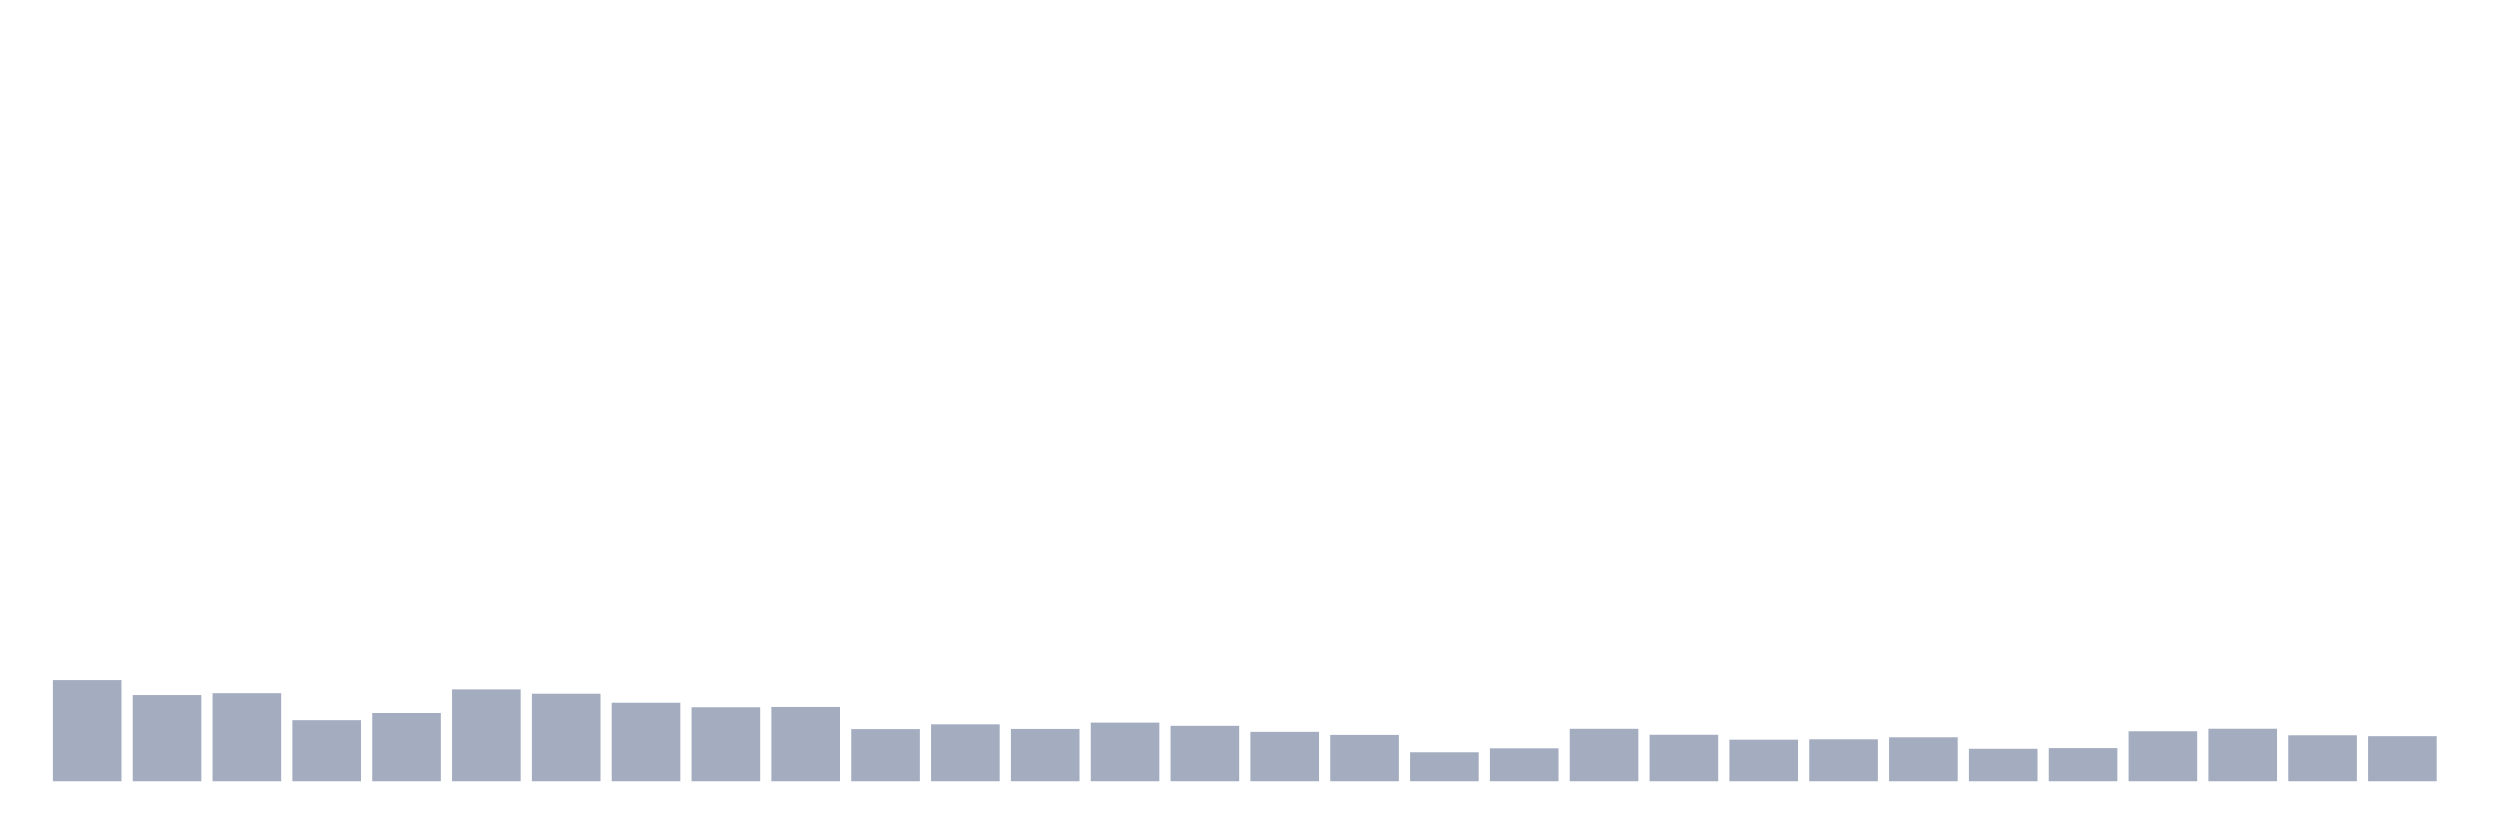 <svg xmlns="http://www.w3.org/2000/svg" viewBox="0 0 480 160"><g transform="translate(10,10)"><rect class="bar" x="0.153" width="13.175" y="120.573" height="19.427" fill="rgb(164,173,192)"></rect><rect class="bar" x="15.482" width="13.175" y="123.448" height="16.552" fill="rgb(164,173,192)"></rect><rect class="bar" x="30.81" width="13.175" y="123.09" height="16.91" fill="rgb(164,173,192)"></rect><rect class="bar" x="46.138" width="13.175" y="128.269" height="11.731" fill="rgb(164,173,192)"></rect><rect class="bar" x="61.466" width="13.175" y="126.896" height="13.104" fill="rgb(164,173,192)"></rect><rect class="bar" x="76.794" width="13.175" y="122.361" height="17.639" fill="rgb(164,173,192)"></rect><rect class="bar" x="92.123" width="13.175" y="123.191" height="16.809" fill="rgb(164,173,192)"></rect><rect class="bar" x="107.451" width="13.175" y="124.922" height="15.078" fill="rgb(164,173,192)"></rect><rect class="bar" x="122.779" width="13.175" y="125.794" height="14.206" fill="rgb(164,173,192)"></rect><rect class="bar" x="138.107" width="13.175" y="125.737" height="14.263" fill="rgb(164,173,192)"></rect><rect class="bar" x="153.436" width="13.175" y="129.986" height="10.014" fill="rgb(164,173,192)"></rect><rect class="bar" x="168.764" width="13.175" y="129.07" height="10.93" fill="rgb(164,173,192)"></rect><rect class="bar" x="184.092" width="13.175" y="129.957" height="10.043" fill="rgb(164,173,192)"></rect><rect class="bar" x="199.42" width="13.175" y="128.741" height="11.259" fill="rgb(164,173,192)"></rect><rect class="bar" x="214.748" width="13.175" y="129.356" height="10.644" fill="rgb(164,173,192)"></rect><rect class="bar" x="230.077" width="13.175" y="130.515" height="9.485" fill="rgb(164,173,192)"></rect><rect class="bar" x="245.405" width="13.175" y="131.102" height="8.898" fill="rgb(164,173,192)"></rect><rect class="bar" x="260.733" width="13.175" y="134.435" height="5.565" fill="rgb(164,173,192)"></rect><rect class="bar" x="276.061" width="13.175" y="133.677" height="6.323" fill="rgb(164,173,192)"></rect><rect class="bar" x="291.39" width="13.175" y="129.929" height="10.071" fill="rgb(164,173,192)"></rect><rect class="bar" x="306.718" width="13.175" y="131.073" height="8.927" fill="rgb(164,173,192)"></rect><rect class="bar" x="322.046" width="13.175" y="132.017" height="7.983" fill="rgb(164,173,192)"></rect><rect class="bar" x="337.374" width="13.175" y="131.946" height="8.054" fill="rgb(164,173,192)"></rect><rect class="bar" x="352.702" width="13.175" y="131.559" height="8.441" fill="rgb(164,173,192)"></rect><rect class="bar" x="368.031" width="13.175" y="133.763" height="6.237" fill="rgb(164,173,192)"></rect><rect class="bar" x="383.359" width="13.175" y="133.634" height="6.366" fill="rgb(164,173,192)"></rect><rect class="bar" x="398.687" width="13.175" y="130.401" height="9.599" fill="rgb(164,173,192)"></rect><rect class="bar" x="414.015" width="13.175" y="129.914" height="10.086" fill="rgb(164,173,192)"></rect><rect class="bar" x="429.344" width="13.175" y="131.173" height="8.827" fill="rgb(164,173,192)"></rect><rect class="bar" x="444.672" width="13.175" y="131.345" height="8.655" fill="rgb(164,173,192)"></rect></g></svg>
